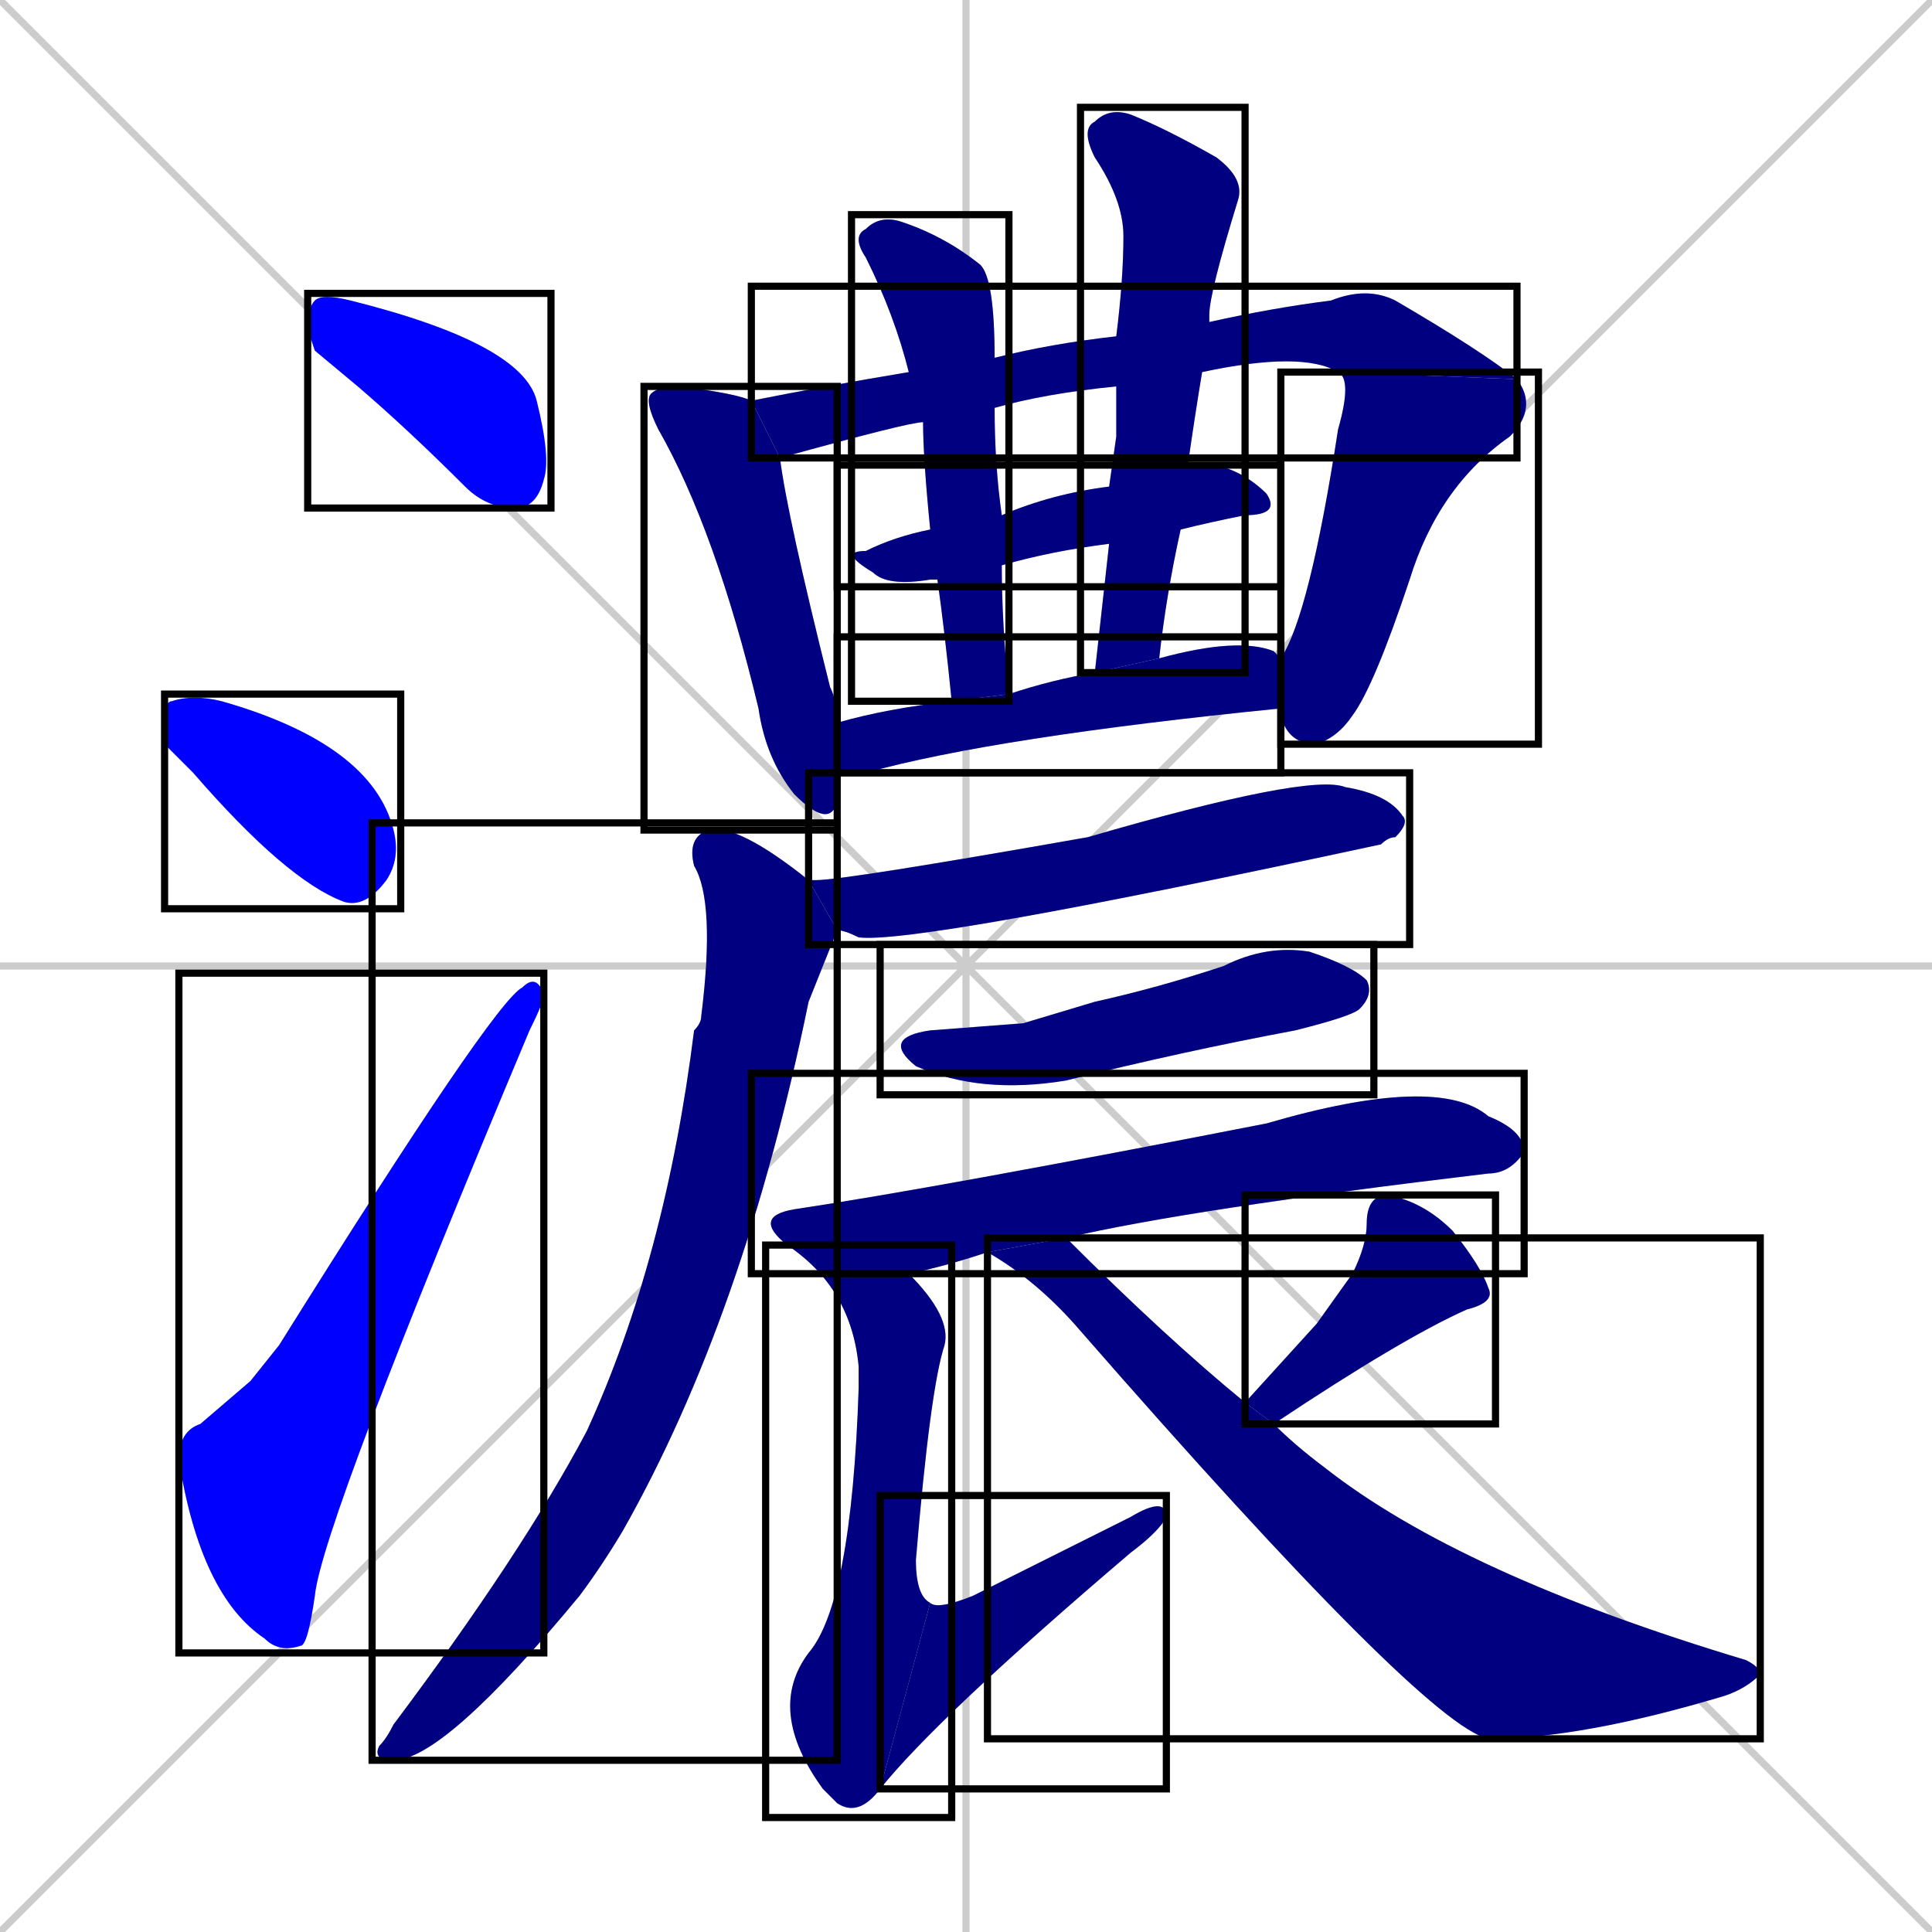 <svg xmlns="http://www.w3.org/2000/svg" xmlns:xlink="http://www.w3.org/1999/xlink" width="270" height="270"><defs><clipPath id="clip-mask-1"><use xlink:href="#rect-1" /></clipPath><clipPath id="clip-mask-2"><use xlink:href="#rect-2" /></clipPath><clipPath id="clip-mask-3"><use xlink:href="#rect-3" /></clipPath><clipPath id="clip-mask-4"><use xlink:href="#rect-4" /></clipPath><clipPath id="clip-mask-5"><use xlink:href="#rect-5" /></clipPath><clipPath id="clip-mask-6"><use xlink:href="#rect-6" /></clipPath><clipPath id="clip-mask-7"><use xlink:href="#rect-7" /></clipPath><clipPath id="clip-mask-8"><use xlink:href="#rect-8" /></clipPath><clipPath id="clip-mask-9"><use xlink:href="#rect-9" /></clipPath><clipPath id="clip-mask-10"><use xlink:href="#rect-10" /></clipPath><clipPath id="clip-mask-11"><use xlink:href="#rect-11" /></clipPath><clipPath id="clip-mask-12"><use xlink:href="#rect-12" /></clipPath><clipPath id="clip-mask-13"><use xlink:href="#rect-13" /></clipPath><clipPath id="clip-mask-14"><use xlink:href="#rect-14" /></clipPath><clipPath id="clip-mask-15"><use xlink:href="#rect-15" /></clipPath><clipPath id="clip-mask-16"><use xlink:href="#rect-16" /></clipPath><clipPath id="clip-mask-17"><use xlink:href="#rect-17" /></clipPath><clipPath id="clip-mask-18"><use xlink:href="#rect-18" /></clipPath></defs><path d="M 0 0 L 270 270 M 270 0 L 0 270 M 135 0 L 135 270 M 0 135 L 270 135" stroke="#CCCCCC" /><path d="M 44 49 L 43 46 Q 43 43 44 42 Q 45 41 49 42 Q 73 48 75 56 Q 77 64 76 67 Q 75 71 72 71 Q 68 71 65 68 Q 57 60 50 54" fill="#CCCCCC"/><path d="M 23 104 L 23 101 Q 23 98 24 98 Q 27 97 31 98 L 31 98 Q 52 104 55 116 Q 56 120 54 123 Q 51 127 48 126 Q 40 123 27 108" fill="#CCCCCC"/><path d="M 35 193 L 39 188 Q 69 140 73 138 Q 75 136 76 139 Q 76 140 74 144 Q 45 213 44 223 Q 43 230 42 230 Q 39 231 37 229 Q 28 223 25 204 Q 25 200 28 199" fill="#CCCCCC"/><path d="M 117 110 L 117 112 Q 116 116 111 111 Q 107 106 106 99 Q 100 74 92 60 Q 90 56 91 55 Q 92 54 95 54 Q 103 55 105 56 L 109 64 Q 110 72 116 96 Q 117 98 117 101 L 117 108" fill="#CCCCCC"/><path d="M 156 54 Q 146 55 139 57 L 129 59 Q 127 59 109 64 L 105 56 Q 115 54 127 52 L 139 50 Q 147 48 156 47 L 169 45 Q 169 45 169 45 Q 178 43 186 42 Q 191 40 195 42 Q 207 49 212 53 L 187 52 Q 182 49 168 52" fill="#CCCCCC"/><path d="M 212 53 Q 215 57 211 61 Q 201 68 197 81 Q 192 96 189 100 Q 187 103 184 104 Q 180 104 179 100 Q 179 99 179 99 L 179 92 Q 183 86 187 60 Q 189 53 187 52" fill="#CCCCCC"/><path d="M 166 65 Q 168 65 170 65 Q 174 66 177 69 Q 179 72 174 72 Q 169 73 165 74 L 155 76 Q 147 77 140 79 L 131 81 Q 130 81 130 81 Q 124 82 122 80 Q 117 77 121 77 Q 125 75 130 74 L 140 72 Q 147 69 155 68" fill="#CCCCCC"/><path d="M 140 79 Q 140 87 141 97 L 133 98 Q 132 88 131 81 L 130 74 Q 129 64 129 59 L 127 52 Q 125 44 121 36 Q 119 33 121 32 Q 123 30 126 31 Q 132 33 137 37 Q 139 39 139 50 L 139 57 Q 139 65 140 72" fill="#CCCCCC"/><path d="M 156 61 L 156 54 L 156 47 Q 157 39 157 33 Q 157 28 153 22 Q 151 18 153 17 Q 155 15 158 16 Q 163 18 170 22 Q 174 25 173 28 Q 169 41 169 44 Q 169 44 169 45 L 168 52 Q 167 58 166 65 L 165 74 Q 163 83 162 92 L 153 94 Q 154 85 155 76 L 155 68" fill="#CCCCCC"/><path d="M 141 97 Q 147 95 153 94 L 162 92 Q 173 89 178 91 Q 178 91 179 92 L 179 99 Q 139 103 121 108 Q 119 108 117 108 L 117 101 Q 124 99 133 98" fill="#CCCCCC"/><path d="M 113 123 L 114 123 Q 118 123 152 117 Q 183 108 188 110 Q 194 111 196 114 Q 197 115 195 117 Q 194 117 193 118 Q 128 132 120 131 Q 118 130 117 130 L 113 123" fill="#CCCCCC"/><path d="M 117 130 Q 115 135 113 140 Q 104 184 87 214 Q 84 219 81 223 Q 62 246 55 246 Q 52 246 53 244 Q 54 243 55 241 Q 73 217 82 200 Q 93 176 97 144 Q 98 143 98 142 Q 100 126 97 121 Q 96 117 99 116 Q 103 115 113 123" fill="#CCCCCC"/><path d="M 143 143 L 153 140 Q 162 138 171 135 Q 177 132 183 133 Q 189 135 191 137 Q 192 139 190 141 Q 189 142 181 144 Q 165 147 149 151 Q 137 153 128 149 Q 123 145 130 144" fill="#CCCCCC"/><path d="M 138 175 Q 132 177 127 178 Q 118 178 110 174 Q 105 170 111 169 Q 131 166 177 157 Q 201 150 208 156 Q 213 158 213 161 Q 211 164 208 164 Q 166 169 149 173" fill="#CCCCCC"/><path d="M 127 178 Q 133 184 132 188 Q 130 194 128 218 Q 128 223 130 224 L 123 250 Q 120 254 117 252 Q 116 251 115 250 Q 107 239 113 231 Q 119 224 120 194 Q 120 193 120 191 Q 119 180 110 174" fill="#CCCCCC"/><path d="M 130 224 Q 131 225 136 223 Q 148 217 158 212 Q 163 209 163 212 Q 162 214 158 217 Q 131 240 123 250" fill="#CCCCCC"/><path d="M 184 185 L 189 178 Q 191 174 191 171 Q 191 167 194 167 Q 199 168 203 172 Q 207 177 208 180 Q 209 182 205 183 Q 196 187 178 199 L 174 196" fill="#CCCCCC"/><path d="M 178 199 Q 181 202 185 205 Q 204 220 244 232 Q 246 233 246 234 Q 244 236 241 237 Q 221 243 208 243 Q 199 241 151 186 Q 145 179 138 175 L 149 173 Q 163 187 174 196" fill="#CCCCCC"/><path d="M 44 49 L 43 46 Q 43 43 44 42 Q 45 41 49 42 Q 73 48 75 56 Q 77 64 76 67 Q 75 71 72 71 Q 68 71 65 68 Q 57 60 50 54" fill="#0000ff" clip-path="url(#clip-mask-1)" /><path d="M 23 104 L 23 101 Q 23 98 24 98 Q 27 97 31 98 L 31 98 Q 52 104 55 116 Q 56 120 54 123 Q 51 127 48 126 Q 40 123 27 108" fill="#0000ff" clip-path="url(#clip-mask-2)" /><path d="M 35 193 L 39 188 Q 69 140 73 138 Q 75 136 76 139 Q 76 140 74 144 Q 45 213 44 223 Q 43 230 42 230 Q 39 231 37 229 Q 28 223 25 204 Q 25 200 28 199" fill="#0000ff" clip-path="url(#clip-mask-3)" /><path d="M 117 110 L 117 112 Q 116 116 111 111 Q 107 106 106 99 Q 100 74 92 60 Q 90 56 91 55 Q 92 54 95 54 Q 103 55 105 56 L 109 64 Q 110 72 116 96 Q 117 98 117 101 L 117 108" fill="#000080" clip-path="url(#clip-mask-4)" /><path d="M 156 54 Q 146 55 139 57 L 129 59 Q 127 59 109 64 L 105 56 Q 115 54 127 52 L 139 50 Q 147 48 156 47 L 169 45 Q 169 45 169 45 Q 178 43 186 42 Q 191 40 195 42 Q 207 49 212 53 L 187 52 Q 182 49 168 52" fill="#000080" clip-path="url(#clip-mask-5)" /><path d="M 212 53 Q 215 57 211 61 Q 201 68 197 81 Q 192 96 189 100 Q 187 103 184 104 Q 180 104 179 100 Q 179 99 179 99 L 179 92 Q 183 86 187 60 Q 189 53 187 52" fill="#000080" clip-path="url(#clip-mask-6)" /><path d="M 166 65 Q 168 65 170 65 Q 174 66 177 69 Q 179 72 174 72 Q 169 73 165 74 L 155 76 Q 147 77 140 79 L 131 81 Q 130 81 130 81 Q 124 82 122 80 Q 117 77 121 77 Q 125 75 130 74 L 140 72 Q 147 69 155 68" fill="#000080" clip-path="url(#clip-mask-7)" /><path d="M 140 79 Q 140 87 141 97 L 133 98 Q 132 88 131 81 L 130 74 Q 129 64 129 59 L 127 52 Q 125 44 121 36 Q 119 33 121 32 Q 123 30 126 31 Q 132 33 137 37 Q 139 39 139 50 L 139 57 Q 139 65 140 72" fill="#000080" clip-path="url(#clip-mask-8)" /><path d="M 156 61 L 156 54 L 156 47 Q 157 39 157 33 Q 157 28 153 22 Q 151 18 153 17 Q 155 15 158 16 Q 163 18 170 22 Q 174 25 173 28 Q 169 41 169 44 Q 169 44 169 45 L 168 52 Q 167 58 166 65 L 165 74 Q 163 83 162 92 L 153 94 Q 154 85 155 76 L 155 68" fill="#000080" clip-path="url(#clip-mask-9)" /><path d="M 141 97 Q 147 95 153 94 L 162 92 Q 173 89 178 91 Q 178 91 179 92 L 179 99 Q 139 103 121 108 Q 119 108 117 108 L 117 101 Q 124 99 133 98" fill="#000080" clip-path="url(#clip-mask-10)" /><path d="M 113 123 L 114 123 Q 118 123 152 117 Q 183 108 188 110 Q 194 111 196 114 Q 197 115 195 117 Q 194 117 193 118 Q 128 132 120 131 Q 118 130 117 130 L 113 123" fill="#000080" clip-path="url(#clip-mask-11)" /><path d="M 117 130 Q 115 135 113 140 Q 104 184 87 214 Q 84 219 81 223 Q 62 246 55 246 Q 52 246 53 244 Q 54 243 55 241 Q 73 217 82 200 Q 93 176 97 144 Q 98 143 98 142 Q 100 126 97 121 Q 96 117 99 116 Q 103 115 113 123" fill="#000080" clip-path="url(#clip-mask-12)" /><path d="M 143 143 L 153 140 Q 162 138 171 135 Q 177 132 183 133 Q 189 135 191 137 Q 192 139 190 141 Q 189 142 181 144 Q 165 147 149 151 Q 137 153 128 149 Q 123 145 130 144" fill="#000080" clip-path="url(#clip-mask-13)" /><path d="M 138 175 Q 132 177 127 178 Q 118 178 110 174 Q 105 170 111 169 Q 131 166 177 157 Q 201 150 208 156 Q 213 158 213 161 Q 211 164 208 164 Q 166 169 149 173" fill="#000080" clip-path="url(#clip-mask-14)" /><path d="M 127 178 Q 133 184 132 188 Q 130 194 128 218 Q 128 223 130 224 L 123 250 Q 120 254 117 252 Q 116 251 115 250 Q 107 239 113 231 Q 119 224 120 194 Q 120 193 120 191 Q 119 180 110 174" fill="#000080" clip-path="url(#clip-mask-15)" /><path d="M 130 224 Q 131 225 136 223 Q 148 217 158 212 Q 163 209 163 212 Q 162 214 158 217 Q 131 240 123 250" fill="#000080" clip-path="url(#clip-mask-16)" /><path d="M 184 185 L 189 178 Q 191 174 191 171 Q 191 167 194 167 Q 199 168 203 172 Q 207 177 208 180 Q 209 182 205 183 Q 196 187 178 199 L 174 196" fill="#000080" clip-path="url(#clip-mask-17)" /><path d="M 178 199 Q 181 202 185 205 Q 204 220 244 232 Q 246 233 246 234 Q 244 236 241 237 Q 221 243 208 243 Q 199 241 151 186 Q 145 179 138 175 L 149 173 Q 163 187 174 196" fill="#000080" clip-path="url(#clip-mask-18)" /><rect x="43" y="41" width="34" height="30" id="rect-1" fill="transparent" stroke="#000000"><animate attributeName="x" from="9" to="43" dur="0.126" begin="0; animate18.end + 1s" id="animate1" fill="freeze"/></rect><rect x="23" y="97" width="33" height="30" id="rect-2" fill="transparent" stroke="#000000"><set attributeName="x" to="-10" begin="0; animate18.end + 1s" /><animate attributeName="x" from="-10" to="23" dur="0.122" begin="animate1.end + 0.5" id="animate2" fill="freeze"/></rect><rect x="25" y="136" width="51" height="95" id="rect-3" fill="transparent" stroke="#000000"><set attributeName="y" to="231" begin="0; animate18.end + 1s" /><animate attributeName="y" from="231" to="136" dur="0.352" begin="animate2.end + 0.5" id="animate3" fill="freeze"/></rect><rect x="90" y="54" width="27" height="62" id="rect-4" fill="transparent" stroke="#000000"><set attributeName="y" to="-8" begin="0; animate18.end + 1s" /><animate attributeName="y" from="-8" to="54" dur="0.230" begin="animate3.end + 0.5" id="animate4" fill="freeze"/></rect><rect x="105" y="40" width="107" height="24" id="rect-5" fill="transparent" stroke="#000000"><set attributeName="x" to="-2" begin="0; animate18.end + 1s" /><animate attributeName="x" from="-2" to="105" dur="0.396" begin="animate4.end + 0.5" id="animate5" fill="freeze"/></rect><rect x="179" y="52" width="36" height="52" id="rect-6" fill="transparent" stroke="#000000"><set attributeName="y" to="0" begin="0; animate18.end + 1s" /><animate attributeName="y" from="0" to="52" dur="0.193" begin="animate5.end" id="animate6" fill="freeze"/></rect><rect x="117" y="65" width="62" height="17" id="rect-7" fill="transparent" stroke="#000000"><set attributeName="x" to="55" begin="0; animate18.end + 1s" /><animate attributeName="x" from="55" to="117" dur="0.230" begin="animate6.end + 0.5" id="animate7" fill="freeze"/></rect><rect x="119" y="30" width="22" height="68" id="rect-8" fill="transparent" stroke="#000000"><set attributeName="y" to="-38" begin="0; animate18.end + 1s" /><animate attributeName="y" from="-38" to="30" dur="0.252" begin="animate7.end + 0.5" id="animate8" fill="freeze"/></rect><rect x="151" y="15" width="23" height="79" id="rect-9" fill="transparent" stroke="#000000"><set attributeName="y" to="-64" begin="0; animate18.end + 1s" /><animate attributeName="y" from="-64" to="15" dur="0.293" begin="animate8.end + 0.5" id="animate9" fill="freeze"/></rect><rect x="117" y="89" width="62" height="19" id="rect-10" fill="transparent" stroke="#000000"><set attributeName="x" to="55" begin="0; animate18.end + 1s" /><animate attributeName="x" from="55" to="117" dur="0.230" begin="animate9.end + 0.5" id="animate10" fill="freeze"/></rect><rect x="113" y="108" width="84" height="24" id="rect-11" fill="transparent" stroke="#000000"><set attributeName="x" to="29" begin="0; animate18.end + 1s" /><animate attributeName="x" from="29" to="113" dur="0.311" begin="animate10.end + 0.5" id="animate11" fill="freeze"/></rect><rect x="52" y="115" width="65" height="131" id="rect-12" fill="transparent" stroke="#000000"><set attributeName="y" to="-16" begin="0; animate18.end + 1s" /><animate attributeName="y" from="-16" to="115" dur="0.485" begin="animate11.end + 0.5" id="animate12" fill="freeze"/></rect><rect x="123" y="132" width="69" height="21" id="rect-13" fill="transparent" stroke="#000000"><set attributeName="x" to="54" begin="0; animate18.end + 1s" /><animate attributeName="x" from="54" to="123" dur="0.256" begin="animate12.end + 0.5" id="animate13" fill="freeze"/></rect><rect x="105" y="150" width="108" height="28" id="rect-14" fill="transparent" stroke="#000000"><set attributeName="x" to="-3" begin="0; animate18.end + 1s" /><animate attributeName="x" from="-3" to="105" dur="0.400" begin="animate13.end + 0.5" id="animate14" fill="freeze"/></rect><rect x="107" y="174" width="26" height="80" id="rect-15" fill="transparent" stroke="#000000"><set attributeName="y" to="94" begin="0; animate18.end + 1s" /><animate attributeName="y" from="94" to="174" dur="0.296" begin="animate14.end + 0.5" id="animate15" fill="freeze"/></rect><rect x="123" y="209" width="40" height="41" id="rect-16" fill="transparent" stroke="#000000"><set attributeName="x" to="83" begin="0; animate18.end + 1s" /><animate attributeName="x" from="83" to="123" dur="0.148" begin="animate15.end" id="animate16" fill="freeze"/></rect><rect x="174" y="167" width="35" height="32" id="rect-17" fill="transparent" stroke="#000000"><set attributeName="y" to="135" begin="0; animate18.end + 1s" /><animate attributeName="y" from="135" to="167" dur="0.119" begin="animate16.end + 0.5" id="animate17" fill="freeze"/></rect><rect x="138" y="173" width="108" height="70" id="rect-18" fill="transparent" stroke="#000000"><set attributeName="x" to="30" begin="0; animate18.end + 1s" /><animate attributeName="x" from="30" to="138" dur="0.400" begin="animate17.end + 0.5" id="animate18" fill="freeze"/></rect></svg>